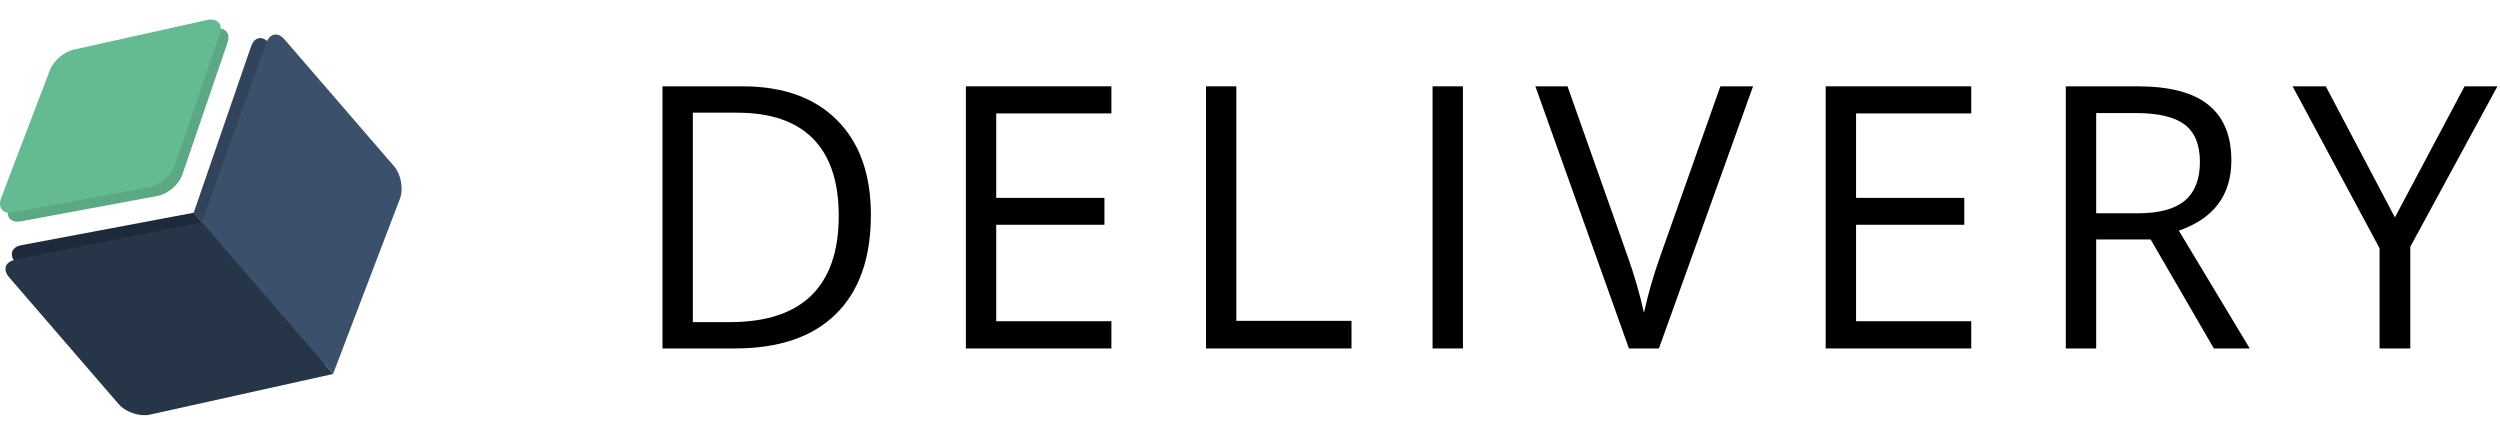 <svg width="115" height="20" viewBox="0 0 115 20" fill="none" xmlns="http://www.w3.org/2000/svg">
<path d="M17.696 9.304C17.861 8.856 17.734 8.178 17.416 7.81L12.379 1.978C12.072 1.622 11.703 1.691 11.55 2.133L8.91 9.786L14.943 16.771L17.696 9.304Z" fill="#31445A"/>
<path d="M7.184 18.402C6.718 18.5 6.068 18.275 5.75 17.907L0.713 12.075C0.406 11.72 0.527 11.364 0.984 11.278L8.913 9.785L14.945 16.77L7.184 18.402Z" fill="#1D2A3C"/>
<path d="M18.398 9.136C18.568 8.69 18.446 8.016 18.128 7.649L13.09 1.816C12.783 1.46 12.409 1.528 12.251 1.968L9.287 10.219L15.32 17.203L18.398 9.136Z" fill="#3A506B"/>
<path d="M3.736 2.694C3.288 2.794 2.814 3.203 2.65 3.632L0.41 9.504C0.235 9.963 0.482 10.271 0.956 10.182L7.256 9.011C7.725 8.924 8.234 8.484 8.388 8.033L10.463 1.971C10.62 1.515 10.352 1.225 9.871 1.332L3.736 2.694Z" fill="#5BA983"/>
<path d="M3.382 2.284C2.934 2.384 2.46 2.793 2.297 3.222L0.057 9.094C-0.119 9.553 0.128 9.861 0.602 9.772L6.903 8.601C7.371 8.514 7.88 8.074 8.035 7.623L10.11 1.561C10.266 1.105 9.998 0.816 9.518 0.922L3.382 2.284Z" fill="#64BA91"/>
<path d="M6.892 19.074C6.426 19.178 5.777 18.959 5.46 18.591L0.422 12.758C0.114 12.403 0.236 12.042 0.694 11.95L9.288 10.219L15.321 17.203L6.892 19.074Z" fill="#263548"/>
<path d="M40.061 9.885C40.061 11.875 39.521 13.398 38.442 14.454C37.369 15.505 35.822 16.029 33.801 16.029H30.475V3.971H34.155C36.022 3.971 37.473 4.491 38.508 5.53C39.543 6.57 40.061 8.021 40.061 9.885ZM38.582 9.935C38.582 8.361 38.188 7.177 37.399 6.38C36.616 5.582 35.45 5.184 33.9 5.184H31.871V14.817H33.571C35.236 14.817 36.487 14.407 37.325 13.588C38.163 12.764 38.582 11.546 38.582 9.935Z" fill="black"/>
<path d="M51.124 16.029H44.43V3.971H51.124V5.217H45.826V9.102H50.804V10.339H45.826V14.776H51.124V16.029Z" fill="black"/>
<path d="M55.475 16.029V3.971H56.871V14.759H62.169V16.029H55.475Z" fill="black"/>
<path d="M65.898 16.029V3.971H67.295V16.029H65.898Z" fill="black"/>
<path d="M79.137 3.971H80.64L76.311 16.029H74.931L70.627 3.971H72.106L74.865 11.774C75.183 12.67 75.435 13.541 75.621 14.388C75.818 13.497 76.076 12.609 76.393 11.724L79.137 3.971Z" fill="black"/>
<path d="M90.677 16.029H83.982V3.971H90.677V5.217H85.379V9.102H90.356V10.339H85.379V14.776H90.677V16.029Z" fill="black"/>
<path d="M96.424 11.015V16.029H95.027V3.971H98.322C99.795 3.971 100.881 4.254 101.582 4.821C102.289 5.388 102.642 6.239 102.642 7.377C102.642 8.973 101.838 10.05 100.227 10.61L103.488 16.029H101.838L98.929 11.015H96.424ZM96.424 9.811H98.337C99.324 9.811 100.046 9.615 100.506 9.225C100.966 8.829 101.196 8.238 101.196 7.452C101.196 6.655 100.961 6.08 100.49 5.728C100.024 5.376 99.274 5.2 98.24 5.2H96.424V9.811Z" fill="black"/>
<path d="M110.166 10L113.37 3.971H114.881L110.873 11.353V16.029H109.46V11.419L105.459 3.971H106.987L110.166 10Z" fill="black"/>
</svg>
